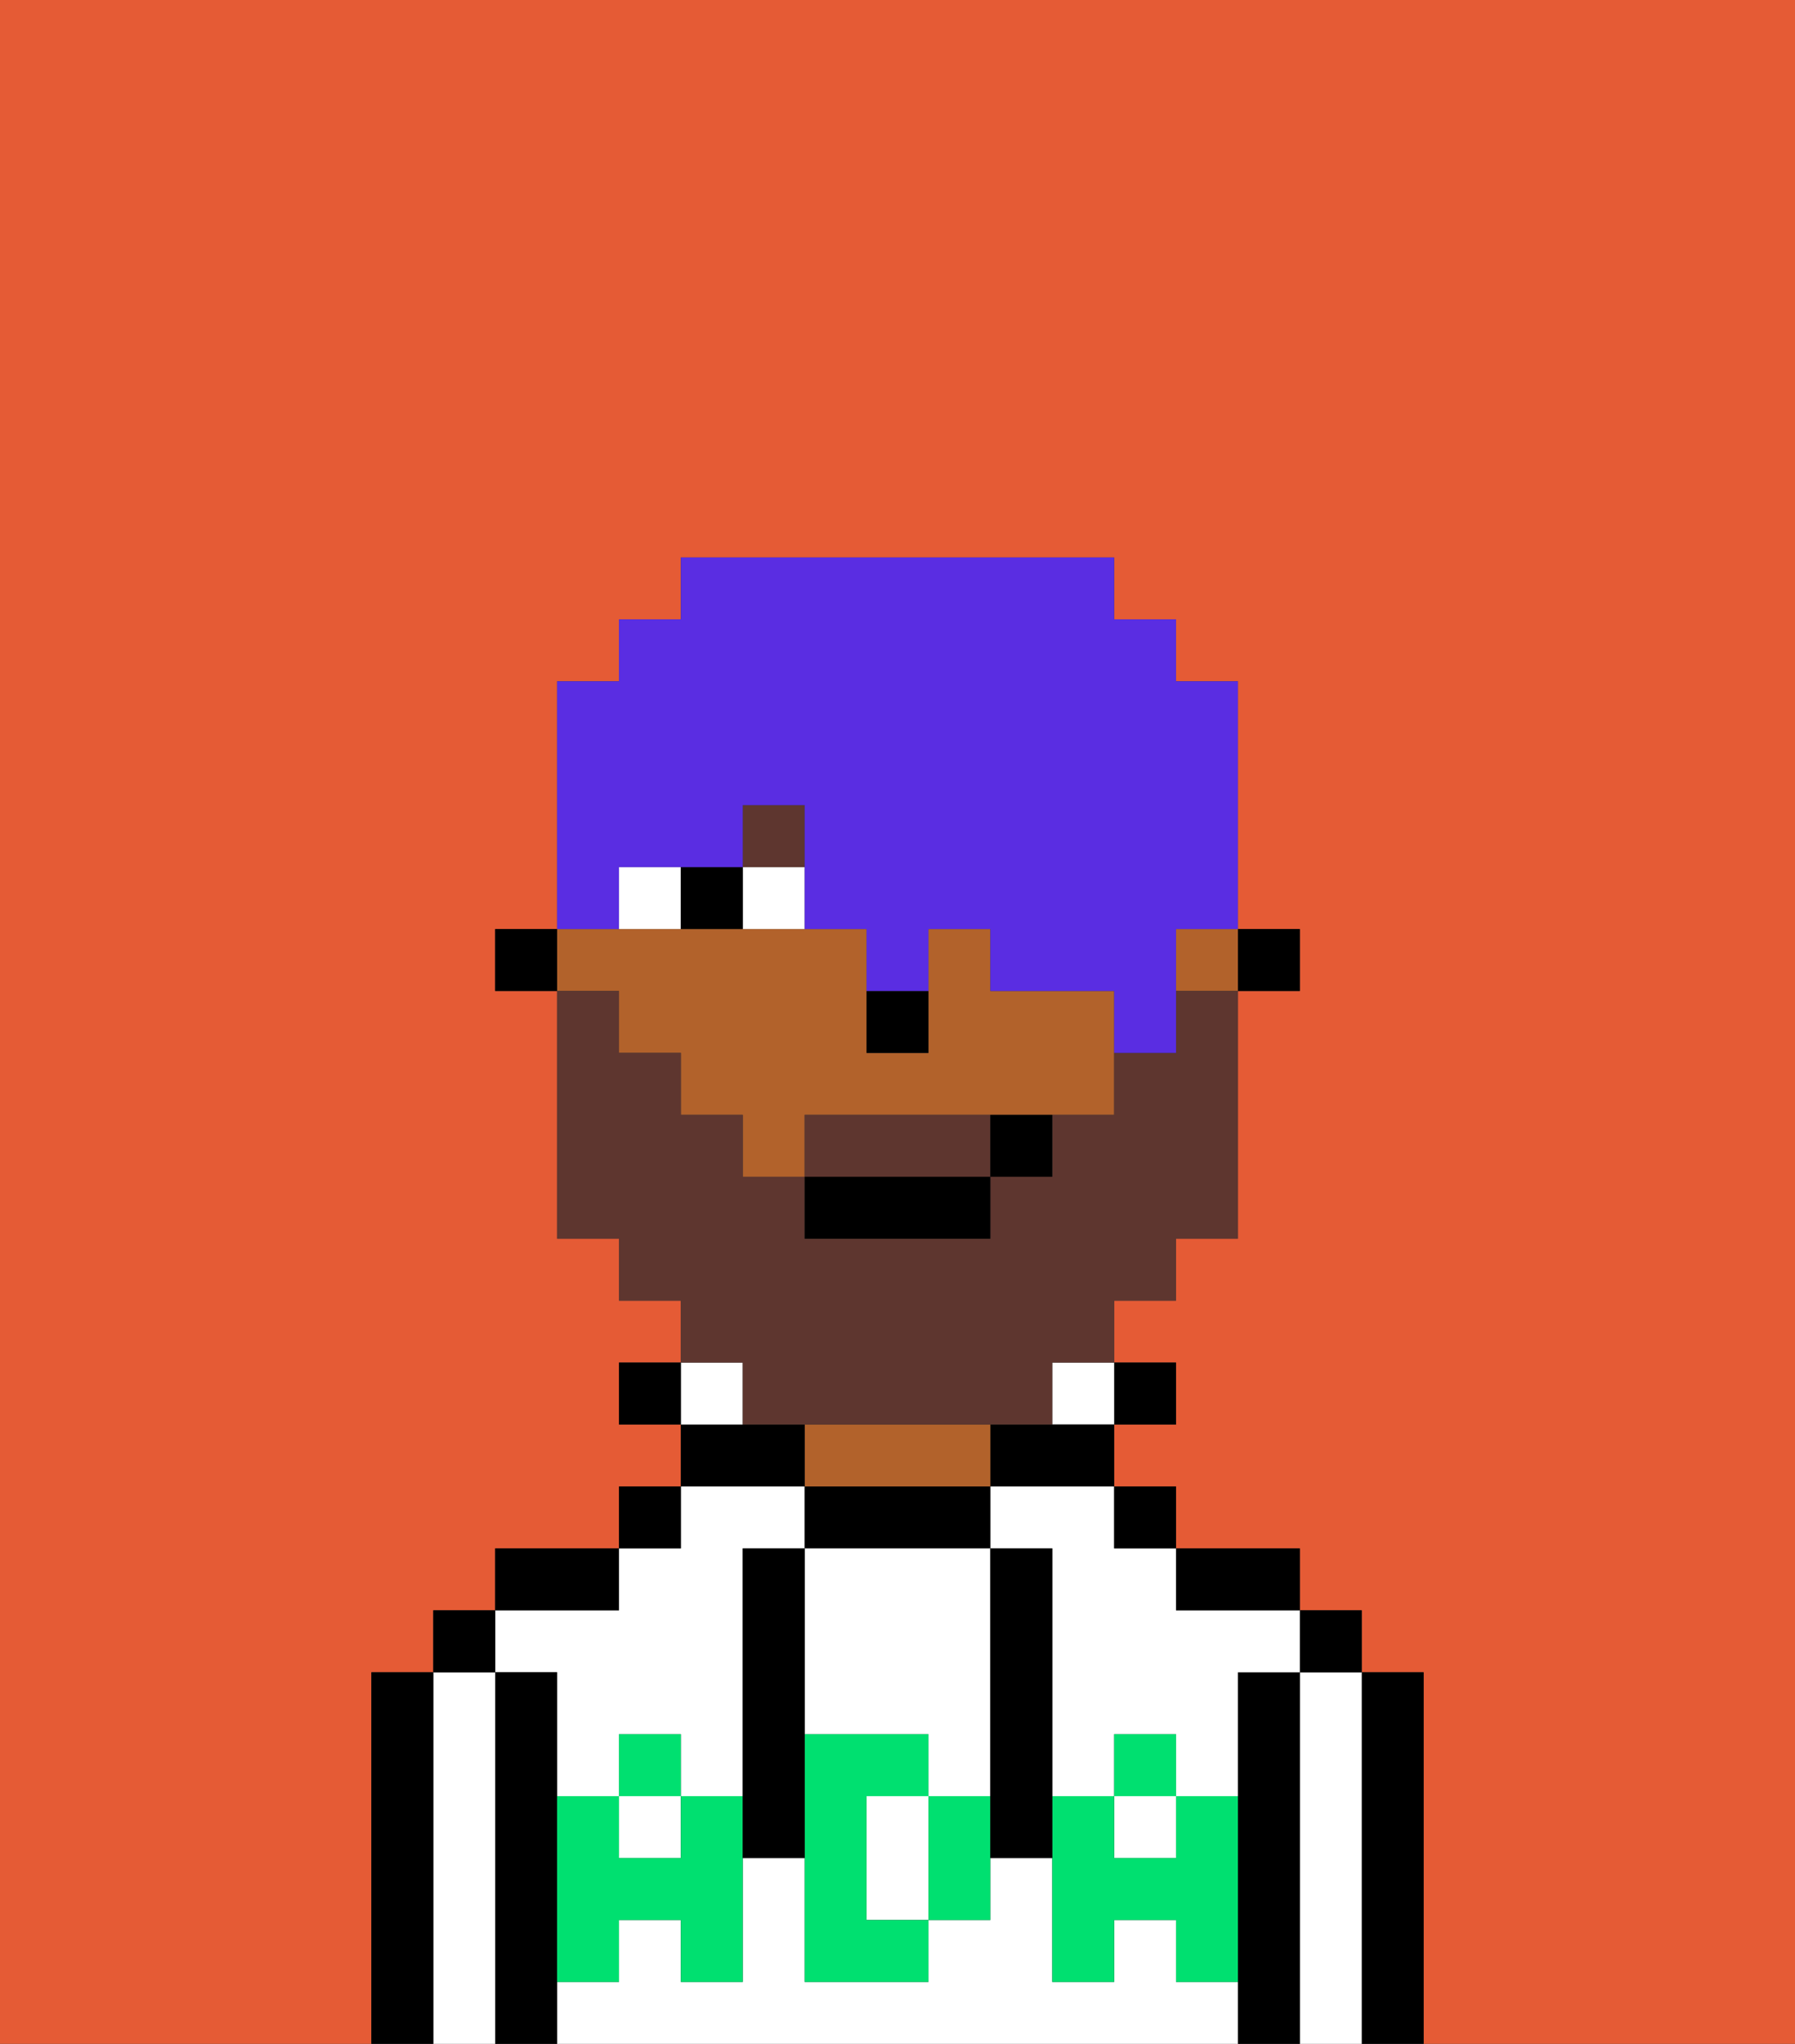 <svg xmlns="http://www.w3.org/2000/svg" viewBox="0 0 29 33"><rect x="0" y="0" width="29" height="33" fill="#333333" stroke="none"/><defs><style>polygon,rect,path{shape-rendering:crispedges;}.pa93-1{fill:#e55b35;}.pa93-2{fill:#000000;}.pa93-3{fill:#ffffff;}.pa93-4{fill:#b2622b;}.pa93-5{fill:#00e070;}.pa93-6{fill:#ffffff;}.pa93-7{fill:#5e362f;}.pa93-8{fill:#5e362f;}.pa93-9{fill:#5a2de2;}</style></defs><path class="pa93-1" d="M6,32V27H7V26H8V25h2V24h1V23H10V22h1V21H10V20H9V16H8V15H9V11h1V10h1V9h7v1h1v1h1v4h1v1H20v4H19v1H18v1h1v1H18v1h1v1h2v1h1v1h1v6h6V0H0V33H6Z"/><path class="pa93-2" d="M23,27H22v6h1V27Z"/><path class="pa93-3" d="M22,27H21v6h1V27Z"/><rect class="pa93-2" x="21" y="26" width="1" height="1"/><path class="pa93-2" d="M21,27H20v6h1V27Z"/><path class="pa93-3" d="M19,32V31H18v1H17V30H16v1H15v1H13V30H12v2H11V31H10v1H9v1H20V32Z"/><rect class="pa93-3" x="10" y="29" width="1" height="1"/><rect class="pa93-3" x="18" y="29" width="1" height="1"/><path class="pa93-3" d="M9,27v2h1V28h1v1h1V25h1V24H11v1H10v1H8v1Z"/><path class="pa93-3" d="M16,25h1v4h1V28h1v1h1V27h1V26H19V25H18V24H16Z"/><path class="pa93-2" d="M20,26h1V25H19v1Z"/><rect class="pa93-2" x="18" y="24" width="1" height="1"/><rect class="pa93-2" x="18" y="22" width="1" height="1"/><rect class="pa93-3" x="17" y="22" width="1" height="1"/><path class="pa93-2" d="M16,23v1h2V23H16Z"/><path class="pa93-2" d="M16,25V24H13v1h3Z"/><path class="pa93-4" d="M16,24V23H13v1h3Z"/><path class="pa93-2" d="M13,23H11v1h2Z"/><path class="pa93-3" d="M12,22H11v1h1Z"/><rect class="pa93-2" x="10" y="24" width="1" height="1"/><rect class="pa93-2" x="10" y="22" width="1" height="1"/><path class="pa93-2" d="M10,25H8v1h2Z"/><path class="pa93-2" d="M9,31V27H8v6H9V31Z"/><path class="pa93-3" d="M8,27H7v6H8V27Z"/><rect class="pa93-2" x="7" y="26" width="1" height="1"/><path class="pa93-2" d="M7,27H6v6H7V27Z"/><path class="pa93-3" d="M14,29v2h1V29Z"/><path class="pa93-3" d="M13,28h2v1h1V25H13v3Z"/><path class="pa93-5" d="M19,30H18V29H17v3h1V31h1v1h1V29H19Z"/><rect class="pa93-5" x="18" y="28" width="1" height="1"/><path class="pa93-5" d="M15,29v2h1V29Z"/><path class="pa93-5" d="M14,30V29h1V28H13v4h2V31H14Z"/><path class="pa93-5" d="M11,29v1H10V29H9v3h1V31h1v1h1V29Z"/><rect class="pa93-5" x="10" y="28" width="1" height="1"/><path class="pa93-2" d="M13,27V25H12v5h1V27Z"/><path class="pa93-2" d="M17,28V25H16v5h1V28Z"/><rect class="pa93-2" x="20" y="15" width="1" height="1"/><rect class="pa93-4" x="19" y="15" width="1" height="1"/><path class="pa93-4" d="M10,17h1v1h1v1h1V18h5V16H16V15H15v2H14V15H9v1h1Z"/><rect class="pa93-2" x="8" y="15" width="1" height="1"/><path class="pa93-2" d="M14,17h1V16H14Z"/><path class="pa93-6" d="M12,14v1h1V14Z"/><path class="pa93-6" d="M10,14v1h1V14Z"/><path class="pa93-2" d="M11,14v1h1V14Z"/><rect class="pa93-7" x="12" y="13" width="1" height="1"/><path class="pa93-8" d="M15,18H13v1h3V18Z"/><path class="pa93-8" d="M12,23h5V22h1V21h1V20h1V16H19v1H18v1H17v1H16v1H13V19H12V18H11V17H10V16H9v4h1v1h1v1h1Z"/><rect class="pa93-2" x="13" y="19" width="3" height="1"/><path class="pa93-2" d="M16,19h1V18H16Z"/><path class="pa93-9" d="M10,14h2V13h1v2h1v1h1V15h1v1h2v1h1V15h1V11H19V10H18V9H11v1H10v1H9v4h1Z"/></svg>